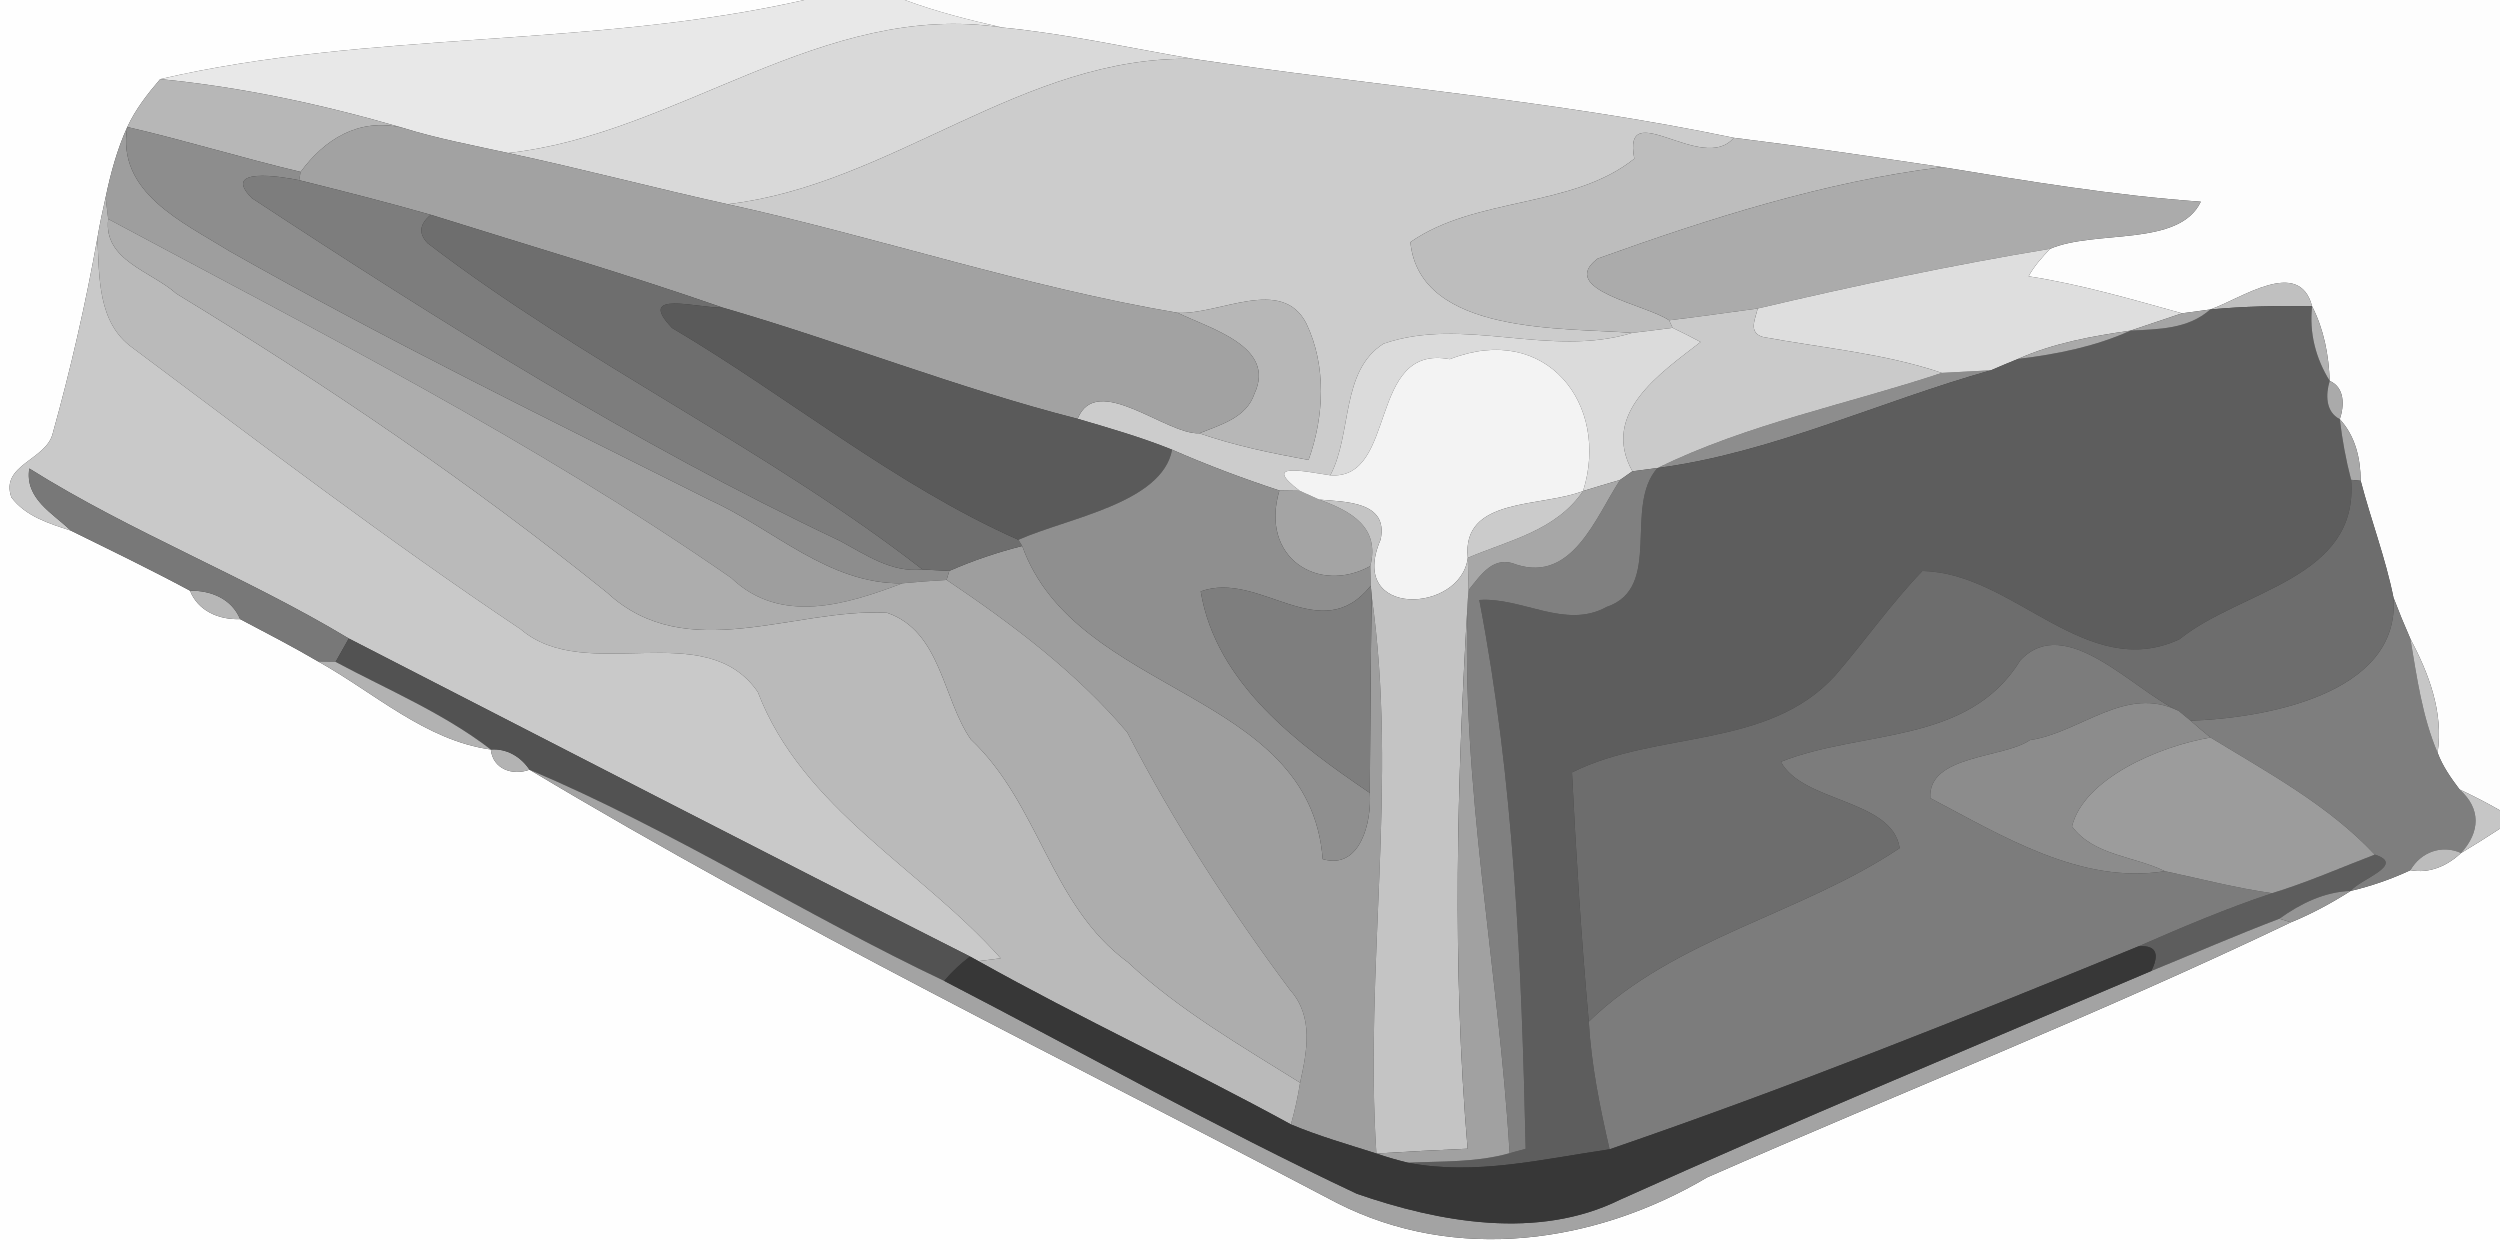 <?xml version="1.0" encoding="UTF-8" ?>
<!DOCTYPE svg PUBLIC "-//W3C//DTD SVG 1.1//EN" "http://www.w3.org/Graphics/SVG/1.1/DTD/svg11.dtd">
<svg width="250pt" height="125pt" viewBox="0 0 250 125" version="1.1" xmlns="http://www.w3.org/2000/svg">
<rect x="0" y="0" width="250" height="125" fill="#333333" stroke="none"/>
<g id="#fefefeff">
<path fill="#fefefe" opacity="1.00" d=" M 0.00 0.00 L 80.43 0.00 C 59.29 4.82 36.92 3.05 16.02 7.91 C 14.76 9.38 13.55 10.93 12.73 12.70 C 11.71 14.95 11.06 17.34 10.56 19.75 C 10.25 21.09 9.97 22.44 9.74 23.80 C 8.57 30.37 7.07 36.89 5.28 43.31 C 4.66 46.01 -0.02 46.46 1.14 49.74 C 2.58 51.65 4.92 52.35 7.08 53.06 C 11.08 55.03 15.08 56.96 19.00 59.07 C 19.81 61.12 21.92 61.99 24.01 61.91 C 26.63 63.29 29.26 64.65 31.82 66.15 C 37.41 69.25 42.55 74.05 49.08 74.95 C 49.29 76.92 51.26 77.59 52.95 76.97 C 79.11 92.65 106.67 106.08 133.69 120.29 C 145.60 126.35 159.54 124.35 170.71 117.74 C 190.15 109.20 209.95 101.39 229.09 92.23 C 231.18 91.38 233.16 90.30 235.07 89.09 C 237.12 88.61 239.12 87.91 241.04 87.02 C 242.96 87.38 244.72 86.58 246.11 85.30 C 247.42 84.51 248.72 83.70 250.00 82.86 L 250.00 125.00 L 0.00 125.00 L 0.00 0.00 Z" />
</g>
<g id="#e8e8e8ff">
<path fill="#e8e8e8" opacity="1.00" d=" M 80.43 0.00 L 90.48 0.00 C 93.65 1.18 96.92 2.00 100.21 2.75 C 82.25 0.03 67.79 13.46 50.80 15.30 C 47.25 14.52 43.66 13.85 40.19 12.76 C 32.30 10.46 24.20 8.71 16.02 7.91 C 36.92 3.05 59.29 4.82 80.43 0.00 Z" />
</g>
<g id="#fdfdfdff">
<path fill="#fdfdfd" opacity="1.00" d=" M 90.48 0.00 L 250.00 0.00 L 250.00 81.04 C 248.68 80.28 247.32 79.59 245.95 78.94 C 245.09 77.80 244.26 76.62 243.76 75.28 C 244.36 71.24 242.90 67.39 241.04 63.89 C 240.44 62.53 239.88 61.16 239.35 59.77 C 238.55 55.80 237.09 52.00 236.07 48.08 C 236.05 45.82 235.54 43.63 233.98 41.92 C 234.43 40.58 234.50 38.76 232.97 38.09 C 232.88 35.51 232.39 32.94 231.21 30.63 C 229.91 25.69 224.12 29.88 221.02 30.95 C 220.32 31.04 218.91 31.24 218.20 31.33 C 213.13 29.92 208.07 28.44 202.86 27.63 C 203.41 26.60 204.21 25.73 205.01 24.88 C 209.52 22.94 217.91 24.73 220.08 20.17 C 211.38 19.55 202.79 18.12 194.21 16.71 C 187.27 15.67 180.34 14.64 173.38 13.78 C 155.58 10.05 137.31 8.58 119.32 5.89 C 112.96 4.80 106.65 3.38 100.21 2.75 C 96.92 2.00 93.65 1.18 90.48 0.00 Z" />
</g>
<g id="#d9d9d9ff">
<path fill="#d9d9d9" opacity="1.00" d=" M 50.80 15.30 C 67.79 13.46 82.25 0.03 100.21 2.75 C 106.65 3.38 112.96 4.80 119.32 5.89 C 102.33 5.49 89.20 18.51 72.76 20.42 C 65.42 18.80 58.15 16.87 50.80 15.30 Z" />
</g>
<g id="#ccccccff">
<path fill="#cccccc" opacity="1.00" d=" M 72.76 20.42 C 89.20 18.51 102.33 5.49 119.32 5.89 C 137.31 8.58 155.58 10.05 173.38 13.78 C 170.27 17.48 162.20 9.43 163.43 15.87 C 157.21 20.85 147.60 19.64 141.04 24.21 C 141.95 33.56 156.63 32.74 163.21 33.29 C 154.99 35.83 146.38 31.59 138.35 34.37 C 134.04 37.12 135.24 43.37 133.03 47.53 C 130.37 47.13 126.10 46.16 129.97 49.08 C 129.46 49.08 128.45 49.06 127.94 49.05 C 124.30 47.85 120.72 46.51 117.21 44.97 C 114.13 43.73 110.94 42.81 107.76 41.88 C 109.66 37.16 116.61 43.48 119.93 43.33 C 123.48 44.56 127.17 45.33 130.86 45.99 C 132.42 41.64 132.66 36.59 130.64 32.36 C 128.20 27.56 121.90 31.51 117.77 31.28 C 102.50 28.69 87.84 23.74 72.76 20.42 Z" />
</g>
<g id="#b7b7b7ff">
<path fill="#b7b7b7" opacity="1.00" d=" M 16.02 7.91 C 24.20 8.71 32.30 10.46 40.19 12.76 C 35.83 11.76 32.43 13.97 30.06 17.19 C 24.25 15.81 18.55 14.05 12.73 12.70 C 13.55 10.93 14.76 9.38 16.02 7.91 Z" />
<path fill="#b7b7b7" opacity="1.00" d=" M 117.77 31.28 C 121.90 31.51 128.20 27.56 130.64 32.36 C 132.66 36.59 132.42 41.64 130.86 45.99 C 127.17 45.33 123.48 44.56 119.93 43.33 C 122.02 42.49 124.65 41.78 125.44 39.38 C 127.68 34.64 120.94 32.85 117.77 31.28 Z" />
<path fill="#b7b7b7" opacity="1.00" d=" M 19.00 59.07 C 21.09 59.03 23.17 59.88 24.01 61.91 C 21.92 61.99 19.81 61.12 19.00 59.07 Z" />
</g>
<g id="#9e9e9eff">
<path fill="#9e9e9e" opacity="1.00" d=" M 10.56 19.75 C 11.06 17.34 11.71 14.95 12.73 12.70 C 11.62 19.24 18.27 22.21 22.94 25.11 C 38.64 34.01 54.86 41.93 71.00 50.01 C 77.34 52.88 82.85 58.44 90.24 58.33 C 84.68 60.44 78.08 62.52 73.13 57.80 C 53.39 44.09 31.92 33.20 10.82 21.90 C 10.75 21.36 10.62 20.29 10.56 19.75 Z" />
<path fill="#9e9e9e" opacity="1.00" d=" M 94.93 57.09 C 97.28 56.06 99.72 55.23 102.22 54.60 C 107.61 69.61 130.97 68.98 132.27 85.91 C 136.05 87.03 137.19 82.12 136.98 79.29 C 137.03 72.74 137.07 66.19 137.17 59.64 C 139.82 78.17 136.42 96.83 137.64 115.35 C 134.77 114.43 131.86 113.61 129.09 112.44 C 129.48 111.07 129.79 109.68 130.01 108.27 C 130.70 105.13 131.40 101.68 129.00 98.99 C 122.92 90.83 117.40 82.29 112.72 73.23 C 107.62 67.21 101.18 62.38 94.66 57.99 L 94.93 57.09 Z" />
</g>
<g id="#8d8d8dff">
<path fill="#8d8d8d" opacity="1.00" d=" M 12.73 12.70 C 18.55 14.05 24.25 15.81 30.06 17.19 L 29.92 18.02 C 28.14 17.65 22.06 16.67 25.18 19.81 C 44.12 32.26 63.42 44.35 83.96 54.07 C 86.55 55.45 89.13 57.29 92.25 56.95 C 92.92 56.99 94.26 57.06 94.93 57.09 L 94.66 57.99 C 93.18 58.08 91.71 58.19 90.24 58.33 C 82.85 58.44 77.34 52.88 71.00 50.01 C 54.86 41.93 38.64 34.01 22.94 25.11 C 18.27 22.21 11.62 19.24 12.73 12.70 Z" />
<path fill="#8d8d8d" opacity="1.00" d=" M 194.19 37.29 C 195.82 37.19 197.46 37.13 199.09 37.03 C 187.97 40.14 177.15 45.31 165.75 46.80 C 174.76 42.39 184.71 40.44 194.19 37.29 Z" />
</g>
<g id="#a2a2a2ff">
<path fill="#a2a2a2" opacity="1.00" d=" M 30.06 17.19 C 32.43 13.97 35.83 11.76 40.19 12.76 C 43.66 13.85 47.25 14.52 50.80 15.30 C 58.15 16.87 65.42 18.80 72.76 20.42 C 87.84 23.74 102.50 28.69 117.77 31.28 C 120.94 32.85 127.68 34.64 125.44 39.38 C 124.65 41.78 122.02 42.49 119.93 43.33 C 116.61 43.48 109.66 37.16 107.76 41.88 C 95.73 38.81 84.18 34.21 72.26 30.76 C 62.63 27.40 52.81 24.54 43.08 21.48 C 38.72 20.23 34.32 19.12 29.92 18.02 L 30.06 17.19 Z" />
</g>
<g id="#bdbdbdff">
<path fill="#bdbdbd" opacity="1.00" d=" M 163.43 15.87 C 162.20 9.43 170.27 17.48 173.38 13.78 C 180.34 14.64 187.27 15.67 194.21 16.71 C 182.40 18.18 170.91 21.86 159.76 25.86 C 155.67 28.98 164.63 30.45 166.91 32.03 L 167.26 32.78 C 165.91 32.96 164.56 33.13 163.21 33.29 C 156.63 32.74 141.95 33.56 141.04 24.21 C 147.60 19.64 157.21 20.85 163.43 15.87 Z" />
</g>
<g id="#7d7d7dff">
<path fill="#7d7d7d" opacity="1.00" d=" M 25.18 19.81 C 22.06 16.67 28.14 17.65 29.92 18.02 C 34.32 19.12 38.72 20.23 43.08 21.48 C 41.94 22.41 41.83 23.35 42.76 24.32 C 58.42 36.32 76.70 44.86 92.25 56.95 C 89.13 57.29 86.55 55.45 83.96 54.07 C 63.42 44.35 44.12 32.26 25.18 19.81 Z" />
</g>
<g id="#abababff">
<path fill="#ababab" opacity="1.00" d=" M 159.76 25.86 C 170.91 21.86 182.40 18.18 194.21 16.71 C 202.79 18.12 211.38 19.55 220.08 20.17 C 217.91 24.73 209.52 22.94 205.01 24.88 C 195.19 26.50 185.45 28.57 175.77 30.85 C 172.80 31.25 169.87 31.68 166.91 32.03 C 164.63 30.45 155.67 28.98 159.76 25.86 Z" />
</g>
<g id="#bababaff">
<path fill="#bababa" opacity="1.00" d=" M 9.74 23.80 C 9.97 22.44 10.25 21.09 10.56 19.75 C 10.62 20.29 10.75 21.36 10.82 21.90 C 10.32 26.05 15.15 27.13 17.64 29.37 C 32.60 38.47 47.10 48.29 60.74 59.29 C 68.67 66.61 79.42 60.76 88.71 61.28 C 94.10 63.12 94.26 69.88 97.08 73.94 C 103.97 80.43 105.03 90.54 112.78 96.22 C 117.90 100.99 124.08 104.57 130.01 108.27 C 129.79 109.68 129.48 111.07 129.09 112.44 C 118.78 106.80 108.09 101.85 97.84 96.11 C 98.40 96.04 99.51 95.90 100.07 95.83 C 92.14 86.88 80.27 80.91 75.78 69.20 C 70.51 61.55 58.63 68.55 52.06 62.92 C 38.77 54.03 26.04 44.33 13.24 34.77 C 9.74 32.25 9.94 27.69 9.74 23.80 Z" />
</g>
<g id="#adadadff">
<path fill="#adadad" opacity="1.00" d=" M 10.82 21.90 C 31.92 33.20 53.39 44.09 73.13 57.80 C 78.08 62.52 84.68 60.44 90.24 58.33 C 91.71 58.19 93.18 58.08 94.66 57.99 C 101.18 62.38 107.62 67.21 112.72 73.23 C 117.40 82.29 122.92 90.83 129.00 98.99 C 131.40 101.68 130.70 105.13 130.01 108.27 C 124.08 104.57 117.90 100.99 112.78 96.22 C 105.03 90.54 103.97 80.43 97.08 73.94 C 94.26 69.88 94.10 63.12 88.71 61.28 C 79.42 60.76 68.67 66.61 60.74 59.29 C 47.10 48.29 32.60 38.47 17.64 29.37 C 15.15 27.13 10.32 26.05 10.82 21.90 Z" />
</g>
<g id="#6e6e6eff">
<path fill="#6e6e6e" opacity="1.00" d=" M 42.76 24.32 C 41.83 23.35 41.94 22.41 43.08 21.48 C 52.81 24.54 62.63 27.40 72.26 30.76 C 69.87 30.85 63.48 28.91 67.21 32.80 C 78.81 39.65 89.47 48.50 101.84 53.98 L 102.22 54.60 C 99.72 55.23 97.28 56.06 94.93 57.09 C 94.26 57.06 92.92 56.99 92.25 56.95 C 76.70 44.86 58.42 36.32 42.76 24.32 Z" />
</g>
<g id="#c9c9c9ff">
<path fill="#c9c9c9" opacity="1.00" d=" M 5.28 43.31 C 7.07 36.89 8.57 30.37 9.74 23.80 C 9.94 27.69 9.74 32.25 13.24 34.77 C 26.04 44.33 38.77 54.03 52.06 62.92 C 58.63 68.55 70.51 61.55 75.78 69.20 C 80.27 80.91 92.14 86.88 100.07 95.83 C 99.51 95.90 98.40 96.04 97.84 96.11 L 97.00 95.65 C 76.24 85.15 55.57 74.47 34.88 63.85 C 24.53 57.63 13.15 53.26 2.93 46.85 C 2.46 49.86 5.24 51.29 7.08 53.06 C 4.92 52.35 2.58 51.65 1.14 49.74 C -0.02 46.46 4.66 46.01 5.28 43.31 Z" />
</g>
<g id="#dededeff">
<path fill="#dedede" opacity="1.00" d=" M 175.77 30.85 C 185.45 28.57 195.19 26.50 205.01 24.88 C 204.21 25.73 203.41 26.60 202.86 27.63 C 208.07 28.44 213.13 29.92 218.20 31.33 C 216.92 31.76 214.35 32.63 213.06 33.06 C 209.22 33.62 205.38 34.30 201.81 35.89 C 200.90 36.26 199.99 36.64 199.09 37.03 C 197.46 37.13 195.82 37.19 194.19 37.29 C 188.40 35.33 182.28 34.81 176.30 33.70 C 174.79 33.26 175.53 31.92 175.77 30.85 Z" />
</g>
<g id="#c0c0c0ff">
<path fill="#c0c0c0" opacity="1.00" d=" M 221.02 30.95 C 224.12 29.88 229.91 25.69 231.21 30.63 C 227.80 30.56 224.41 30.63 221.02 30.95 Z" />
</g>
<g id="#5a5a5aff">
<path fill="#5a5a5a" opacity="1.00" d=" M 67.21 32.80 C 63.48 28.91 69.87 30.85 72.26 30.76 C 84.18 34.21 95.73 38.81 107.76 41.88 C 110.94 42.81 114.13 43.73 117.21 44.97 C 116.20 50.33 106.79 51.78 101.84 53.98 C 89.47 48.50 78.81 39.65 67.21 32.80 Z" />
</g>
<g id="#5d5d5dff">
<path fill="#5d5d5d" opacity="1.00" d=" M 221.02 30.95 C 224.41 30.63 227.80 30.56 231.21 30.63 C 230.91 33.28 231.57 35.83 232.97 38.09 C 232.56 39.43 232.54 41.18 233.98 41.92 C 234.22 43.96 234.59 45.99 235.11 47.98 C 235.92 57.93 224.07 58.98 217.96 63.92 C 208.61 68.28 201.39 57.25 192.24 57.10 C 189.09 60.37 186.49 64.11 183.53 67.54 C 176.79 74.97 165.66 73.01 157.20 77.24 C 157.61 85.55 158.13 93.87 158.88 102.16 C 159.13 106.48 159.99 110.73 160.96 114.93 C 154.30 115.90 147.51 117.58 140.79 116.27 C 144.17 116.11 147.66 116.26 150.96 115.32 C 151.36 115.21 152.16 114.99 152.57 114.88 C 152.16 96.50 151.41 78.07 147.93 60.00 C 152.18 59.70 156.57 62.98 160.67 60.69 C 166.34 58.78 162.31 50.65 165.75 46.80 C 177.15 45.31 187.97 40.14 199.09 37.03 C 199.99 36.64 200.90 36.26 201.81 35.89 C 205.68 35.43 209.49 34.67 213.06 33.06 C 215.88 32.92 218.82 32.91 221.02 30.95 Z" />
<path fill="#5d5d5d" opacity="1.00" d=" M 227.21 89.32 C 230.71 88.25 234.07 86.77 237.48 85.46 C 240.64 86.47 236.01 87.91 235.07 89.09 C 232.43 89.18 230.05 90.36 227.94 91.87 C 223.63 93.51 219.40 95.35 215.14 97.09 C 215.84 95.64 215.85 94.48 213.86 94.63 C 218.25 92.70 222.67 90.84 227.21 89.32 Z" />
</g>
<g id="#cacacaff">
<path fill="#cacaca" opacity="1.00" d=" M 166.91 32.03 C 169.87 31.68 172.80 31.25 175.77 30.85 C 175.53 31.92 174.79 33.26 176.30 33.70 C 182.28 34.81 188.40 35.33 194.19 37.29 C 184.71 40.44 174.76 42.39 165.75 46.80 C 165.12 46.88 163.87 47.04 163.24 47.13 C 160.03 41.33 166.02 37.34 170.06 34.20 C 169.14 33.70 168.20 33.23 167.26 32.78 L 166.91 32.03 Z" />
</g>
<g id="#a4a4a4ff">
<path fill="#a4a4a4" opacity="1.00" d=" M 218.20 31.33 C 218.91 31.24 220.32 31.04 221.02 30.95 C 218.82 32.91 215.88 32.92 213.06 33.06 C 214.35 32.63 216.92 31.76 218.20 31.33 Z" />
<path fill="#a4a4a4" opacity="1.00" d=" M 127.94 49.05 C 128.45 49.06 129.46 49.08 129.97 49.08 C 130.46 49.30 131.43 49.74 131.92 49.96 C 135.08 51.09 138.03 52.72 137.03 56.61 C 131.86 59.46 125.94 55.78 127.94 49.05 Z" />
</g>
<g id="#b3b3b3ff">
<path fill="#b3b3b3" opacity="1.00" d=" M 231.21 30.63 C 232.39 32.94 232.88 35.51 232.97 38.09 C 231.57 35.83 230.91 33.28 231.21 30.63 Z" />
<path fill="#b3b3b3" opacity="1.00" d=" M 49.08 74.95 C 50.66 74.83 52.09 75.67 52.95 76.97 C 51.26 77.59 49.29 76.92 49.08 74.95 Z" />
</g>
<g id="#dbdbdbff">
<path fill="#dbdbdb" opacity="1.00" d=" M 138.35 34.37 C 146.38 31.59 154.99 35.83 163.21 33.29 C 164.56 33.13 165.91 32.96 167.26 32.78 C 168.20 33.23 169.14 33.70 170.06 34.20 C 166.02 37.34 160.03 41.33 163.24 47.13 C 162.94 47.34 162.32 47.78 162.01 47.99 C 160.77 48.36 159.54 48.72 158.31 49.10 C 161.03 40.47 154.61 32.14 144.98 35.92 C 136.71 34.35 139.80 48.02 133.03 47.53 C 135.24 43.37 134.04 37.12 138.35 34.37 Z" />
</g>
<g id="#a9a9a9ff">
<path fill="#a9a9a9" opacity="1.00" d=" M 201.81 35.89 C 205.38 34.30 209.22 33.62 213.06 33.06 C 209.49 34.67 205.68 35.43 201.81 35.89 Z" />
<path fill="#a9a9a9" opacity="1.00" d=" M 233.98 41.92 C 235.54 43.63 236.05 45.82 236.07 48.08 L 235.11 47.98 C 234.59 45.99 234.22 43.96 233.98 41.92 Z" />
</g>
<g id="#f3f3f3ff">
<path fill="#f3f3f3" opacity="1.00" d=" M 133.03 47.53 C 139.80 48.02 136.71 34.35 144.98 35.92 C 154.61 32.14 161.03 40.47 158.31 49.10 C 154.09 50.77 146.15 49.68 146.78 55.78 C 146.10 61.37 134.65 61.85 138.06 53.96 C 138.87 50.14 134.55 50.19 131.92 49.96 C 131.43 49.74 130.46 49.30 129.97 49.08 C 126.10 46.16 130.37 47.13 133.03 47.53 Z" />
</g>
<g id="#aaaaaaff">
<path fill="#aaaaaa" opacity="1.00" d=" M 232.97 38.09 C 234.50 38.76 234.43 40.58 233.98 41.92 C 232.54 41.18 232.56 39.43 232.97 38.09 Z" />
</g>
<g id="#8f8f8fff">
<path fill="#8f8f8f" opacity="1.00" d=" M 117.21 44.97 C 120.72 46.51 124.30 47.85 127.94 49.05 C 125.94 55.78 131.86 59.46 137.03 56.61 C 137.05 57.10 137.07 58.08 137.08 58.57 C 132.05 64.88 125.95 56.99 120.07 59.14 C 121.61 68.41 129.92 74.50 136.98 79.29 C 137.19 82.12 136.05 87.03 132.27 85.91 C 130.97 68.98 107.61 69.61 102.22 54.60 L 101.84 53.98 C 106.79 51.78 116.20 50.33 117.21 44.97 Z" />
</g>
<g id="#787878ff">
<path fill="#787878" opacity="1.00" d=" M 2.93 46.85 C 13.15 53.26 24.53 57.63 34.88 63.85 C 34.55 64.43 33.89 65.60 33.56 66.19 C 33.13 66.18 32.25 66.16 31.82 66.15 C 29.26 64.65 26.63 63.29 24.01 61.91 C 23.17 59.88 21.09 59.03 19.00 59.07 C 15.08 56.96 11.08 55.03 7.08 53.06 C 5.24 51.29 2.46 49.86 2.93 46.85 Z" />
</g>
<g id="#808080ff">
<path fill="#808080" opacity="1.00" d=" M 163.24 47.13 C 163.87 47.04 165.12 46.88 165.75 46.80 C 162.31 50.65 166.34 58.78 160.67 60.69 C 156.57 62.98 152.18 59.70 147.93 60.00 C 151.41 78.07 152.16 96.50 152.57 114.88 C 152.16 114.99 151.36 115.21 150.96 115.32 C 149.87 96.79 146.04 78.49 146.79 59.86 L 146.86 59.00 C 148.11 57.46 149.37 55.49 151.64 56.46 C 157.27 58.27 159.59 51.67 162.01 47.99 C 162.32 47.78 162.94 47.34 163.24 47.13 Z" />
</g>
<g id="#a7a7a7ff">
<path fill="#a7a7a7" opacity="1.00" d=" M 158.31 49.10 C 159.54 48.72 160.77 48.36 162.01 47.99 C 159.59 51.67 157.27 58.27 151.64 56.46 C 149.37 55.49 148.11 57.46 146.86 59.00 C 146.84 58.20 146.80 56.58 146.78 55.78 C 150.94 54.01 155.59 53.09 158.31 49.10 Z" />
</g>
<g id="#6d6d6dff">
<path fill="#6d6d6d" opacity="1.00" d=" M 235.11 47.98 L 236.07 48.08 C 237.09 52.00 238.55 55.80 239.35 59.77 C 240.06 69.52 226.22 71.83 219.06 72.07 C 218.76 71.82 218.17 71.34 217.88 71.10 C 213.39 69.10 206.56 61.20 202.03 66.04 C 196.82 74.52 186.19 72.94 178.09 76.18 C 180.28 80.28 189.22 79.90 189.97 84.81 C 180.12 91.42 167.49 93.79 158.88 102.16 C 158.13 93.87 157.61 85.55 157.20 77.24 C 165.66 73.01 176.79 74.97 183.53 67.54 C 186.49 64.11 189.09 60.37 192.24 57.10 C 201.39 57.25 208.61 68.28 217.96 63.92 C 224.07 58.98 235.92 57.93 235.11 47.98 Z" />
</g>
<g id="#cbcbcbff">
<path fill="#cbcbcb" opacity="1.00" d=" M 146.78 55.78 C 146.15 49.68 154.09 50.77 158.31 49.10 C 155.59 53.09 150.94 54.01 146.78 55.78 Z" />
</g>
<g id="#c4c4c4ff">
<path fill="#c4c4c4" opacity="1.00" d=" M 131.92 49.96 C 134.55 50.19 138.87 50.14 138.06 53.96 C 134.65 61.85 146.10 61.37 146.78 55.78 C 146.80 56.58 146.84 58.20 146.86 59.00 L 146.79 59.86 C 145.69 78.11 145.21 96.64 146.76 114.87 C 143.70 115.01 140.68 115.16 137.64 115.35 C 136.42 96.83 139.82 78.17 137.17 59.64 L 137.08 58.57 C 137.07 58.08 137.05 57.10 137.03 56.61 C 138.03 52.72 135.08 51.09 131.92 49.96 Z" />
</g>
<g id="#7e7e7eff">
<path fill="#7e7e7e" opacity="1.00" d=" M 120.07 59.14 C 125.95 56.99 132.05 64.88 137.08 58.57 L 137.17 59.64 C 137.07 66.19 137.03 72.74 136.98 79.29 C 129.92 74.50 121.61 68.41 120.07 59.14 Z" />
<path fill="#7e7e7e" opacity="1.00" d=" M 239.35 59.77 C 239.88 61.16 240.44 62.53 241.04 63.89 C 241.69 67.74 242.22 71.66 243.76 75.28 C 244.26 76.62 245.09 77.80 245.95 78.94 C 248.13 80.88 248.01 83.20 246.11 85.30 C 244.16 84.43 242.08 85.21 241.04 87.02 C 239.12 87.91 237.12 88.61 235.07 89.09 C 236.01 87.91 240.64 86.47 237.48 85.46 C 232.85 80.52 226.77 77.25 221.05 73.75 C 220.37 73.20 219.71 72.64 219.06 72.07 C 226.22 71.83 240.06 69.52 239.35 59.77 Z" />
</g>
<g id="#a1a1a1ff">
<path fill="#a1a1a1" opacity="1.00" d=" M 146.76 114.87 C 145.21 96.64 145.69 78.11 146.79 59.86 C 146.04 78.49 149.87 96.79 150.96 115.32 C 147.66 116.26 144.17 116.11 140.79 116.27 C 139.72 116.01 138.67 115.71 137.64 115.35 C 140.68 115.16 143.70 115.01 146.76 114.87 Z" />
</g>
<g id="#525252ff">
<path fill="#525252" opacity="1.00" d=" M 33.56 66.19 C 33.89 65.60 34.55 64.43 34.88 63.85 C 55.57 74.47 76.24 85.15 97.00 95.65 C 96.05 96.37 95.19 97.18 94.42 98.09 C 80.40 91.45 67.24 83.01 52.95 76.97 C 52.09 75.67 50.66 74.83 49.08 74.95 C 44.34 71.31 38.80 68.99 33.56 66.19 Z" />
</g>
<g id="#7c7c7cff">
<path fill="#7c7c7c" opacity="1.00" d=" M 202.03 66.04 C 206.56 61.20 213.39 69.10 217.88 71.10 C 212.59 68.44 208.07 73.26 202.99 74.01 C 200.37 75.84 192.76 75.47 193.03 79.81 C 200.19 83.57 208.08 88.47 216.49 87.12 C 220.06 87.88 223.60 88.81 227.21 89.32 C 222.67 90.84 218.25 92.70 213.86 94.63 C 196.40 101.78 178.79 108.81 160.96 114.93 C 159.99 110.73 159.13 106.48 158.88 102.16 C 167.49 93.79 180.12 91.42 189.97 84.81 C 189.22 79.90 180.28 80.28 178.09 76.18 C 186.19 72.94 196.82 74.52 202.03 66.04 Z" />
</g>
<g id="#c6c6c6ff">
<path fill="#c6c6c6" opacity="1.00" d=" M 241.04 63.89 C 242.90 67.39 244.36 71.24 243.76 75.28 C 242.22 71.66 241.69 67.74 241.04 63.89 Z" />
<path fill="#c6c6c6" opacity="1.00" d=" M 245.95 78.94 C 247.32 79.59 248.68 80.28 250.00 81.04 L 250.00 82.86 C 248.72 83.70 247.42 84.51 246.11 85.30 C 248.01 83.20 248.13 80.88 245.95 78.94 Z" />
</g>
<g id="#b2b2b2ff">
<path fill="#b2b2b2" opacity="1.00" d=" M 31.82 66.15 C 32.25 66.16 33.13 66.18 33.56 66.19 C 38.80 68.99 44.34 71.31 49.08 74.95 C 42.55 74.05 37.41 69.25 31.82 66.15 Z" />
</g>
<g id="#8c8c8cff">
<path fill="#8c8c8c" opacity="1.00" d=" M 202.99 74.01 C 208.07 73.26 212.59 68.44 217.88 71.10 C 218.17 71.34 218.76 71.82 219.06 72.07 C 219.71 72.64 220.37 73.20 221.05 73.75 C 215.83 74.64 208.38 77.88 207.20 82.64 C 209.36 85.57 213.44 85.61 216.49 87.12 C 208.08 88.47 200.19 83.57 193.03 79.81 C 192.76 75.47 200.37 75.84 202.99 74.01 Z" />
</g>
<g id="#9c9c9cff">
<path fill="#9c9c9c" opacity="1.00" d=" M 207.20 82.64 C 208.38 77.88 215.83 74.64 221.05 73.75 C 226.77 77.25 232.85 80.52 237.48 85.46 C 234.07 86.77 230.71 88.25 227.21 89.32 C 223.60 88.81 220.06 87.88 216.49 87.12 C 213.44 85.61 209.36 85.57 207.20 82.64 Z" />
</g>
<g id="#a3a3a3ff">
<path fill="#a3a3a3" opacity="1.00" d=" M 52.95 76.97 C 67.24 83.01 80.40 91.45 94.42 98.09 C 108.16 105.20 121.67 112.78 135.67 119.37 C 143.92 122.24 153.80 124.02 161.98 119.98 C 179.57 112.06 197.39 104.65 215.14 97.09 C 219.40 95.35 223.63 93.51 227.94 91.87 L 229.09 92.23 C 209.95 101.39 190.15 109.20 170.71 117.74 C 159.54 124.35 145.60 126.35 133.69 120.29 C 106.67 106.08 79.11 92.65 52.95 76.97 Z" />
</g>
<g id="#bcbcbcff">
<path fill="#bcbcbc" opacity="1.00" d=" M 241.04 87.02 C 242.08 85.21 244.16 84.43 246.11 85.30 C 244.72 86.58 242.96 87.38 241.04 87.02 Z" />
</g>
<g id="#959595ff">
<path fill="#959595" opacity="1.00" d=" M 227.94 91.87 C 230.05 90.36 232.43 89.18 235.07 89.09 C 233.16 90.30 231.18 91.38 229.09 92.23 L 227.94 91.87 Z" />
</g>
<g id="#373737ff">
<path fill="#373737" opacity="1.00" d=" M 160.96 114.93 C 178.79 108.81 196.40 101.78 213.86 94.63 C 215.85 94.48 215.84 95.64 215.14 97.09 C 197.39 104.65 179.57 112.06 161.98 119.98 C 153.80 124.02 143.92 122.24 135.67 119.37 C 121.67 112.78 108.16 105.20 94.42 98.09 C 95.19 97.18 96.05 96.37 97.00 95.65 L 97.84 96.11 C 108.09 101.85 118.78 106.80 129.09 112.44 C 131.86 113.61 134.77 114.43 137.64 115.35 C 138.67 115.71 139.72 116.01 140.79 116.27 C 147.51 117.58 154.30 115.90 160.96 114.93 Z" />
</g>
</svg>
